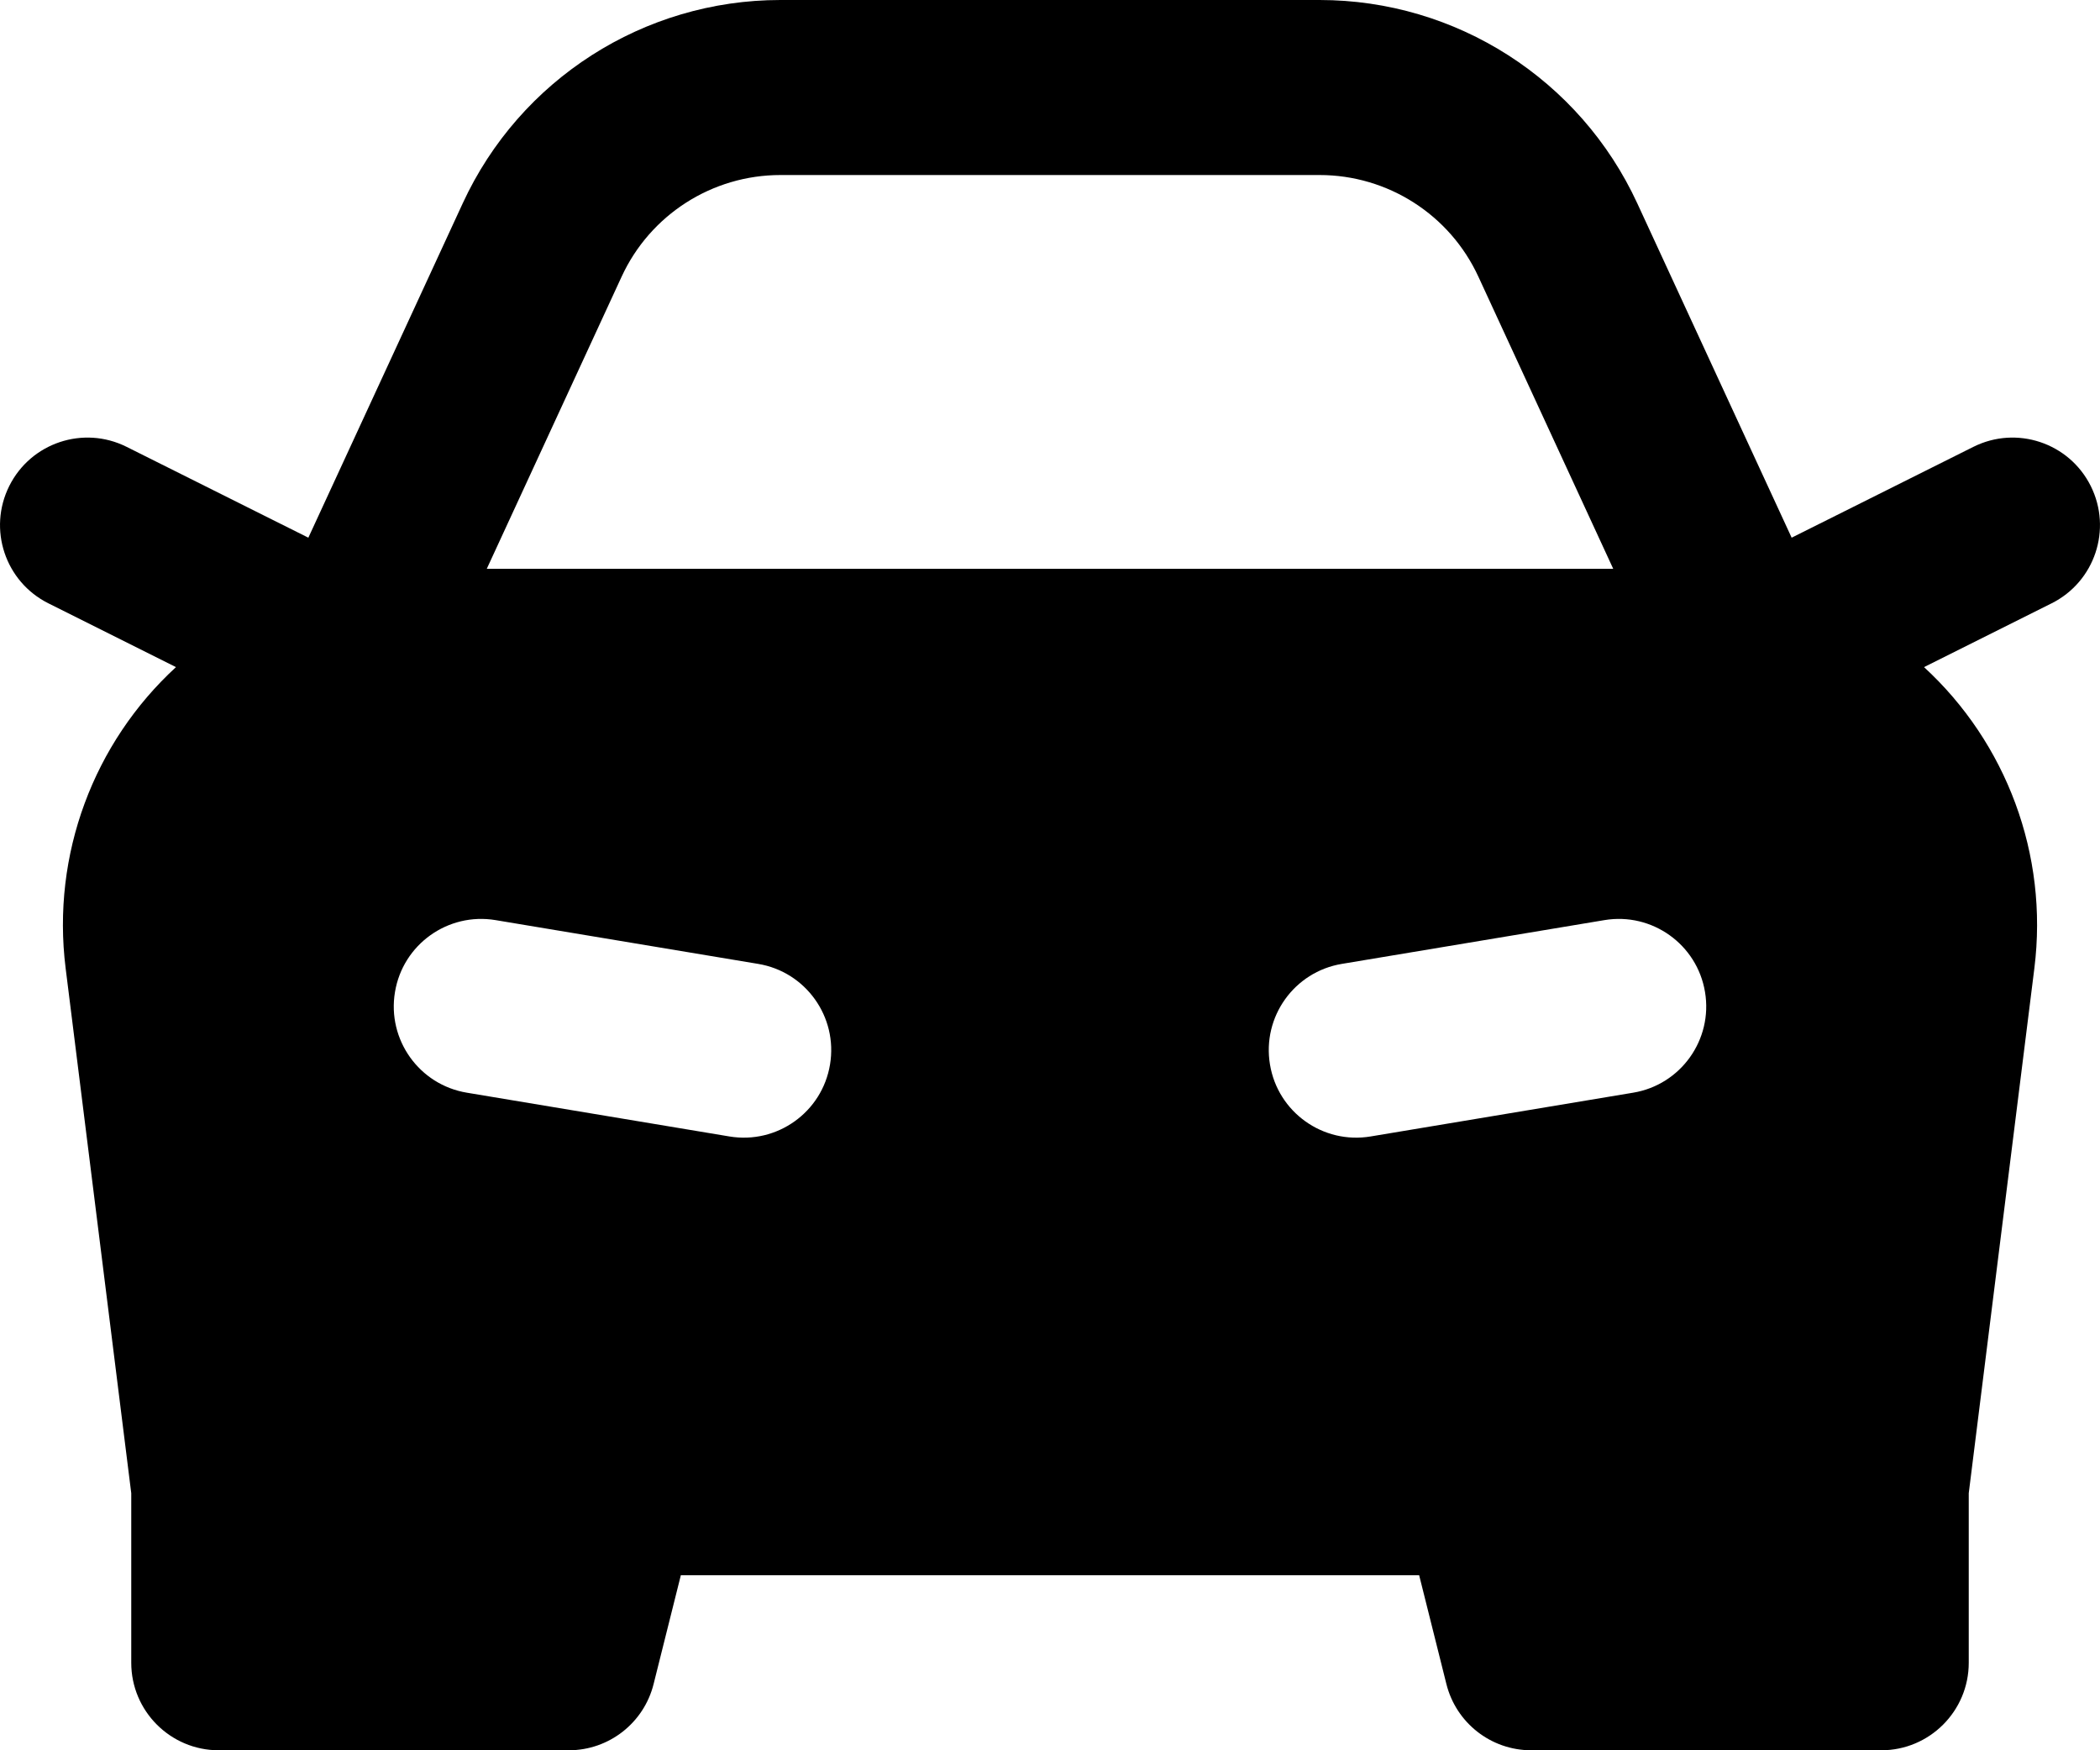 <svg width="24" height="20" viewBox="0 0 24 20" xmlns="http://www.w3.org/2000/svg">
    <path fill-rule="evenodd" clip-rule="evenodd" d="M8.919 0C7.359 0 5.941 0.907 5.288 2.324L3.524 6.144L1.447 5.106C0.953 4.859 0.353 5.059 0.106 5.553C-0.141 6.047 0.059 6.647 0.553 6.894L2.011 7.623C1.071 8.487 0.588 9.764 0.75 11.063L1.5 17.062V19C1.5 19.552 1.948 20 2.5 20H6.5C6.959 20 7.359 19.688 7.47 19.242L7.781 18H16.219L16.53 19.242C16.641 19.688 17.041 20 17.5 20H21.5C22.052 20 22.5 19.552 22.5 19V17.062L23.25 11.063C23.412 9.764 22.929 8.487 21.989 7.623L23.447 6.894C23.941 6.647 24.141 6.047 23.894 5.553C23.647 5.059 23.047 4.859 22.553 5.106L20.476 6.144L18.712 2.324C18.058 0.907 16.641 0 15.081 0H8.919ZM18.437 6.5H5.563L7.104 3.162C7.43 2.454 8.139 2 8.919 2H15.081C15.861 2 16.57 2.454 16.896 3.162L18.437 6.5ZM5.664 10.514C5.12 10.423 4.604 10.791 4.514 11.336C4.423 11.88 4.791 12.396 5.336 12.486L8.336 12.986C8.88 13.077 9.396 12.709 9.486 12.164C9.577 11.62 9.209 11.104 8.664 11.014L5.664 10.514ZM18.664 12.486C19.209 12.396 19.577 11.88 19.486 11.336C19.396 10.791 18.88 10.423 18.336 10.514L15.336 11.014C14.791 11.104 14.423 11.62 14.514 12.164C14.604 12.709 15.12 13.077 15.664 12.986L18.664 12.486Z" />
</svg>
